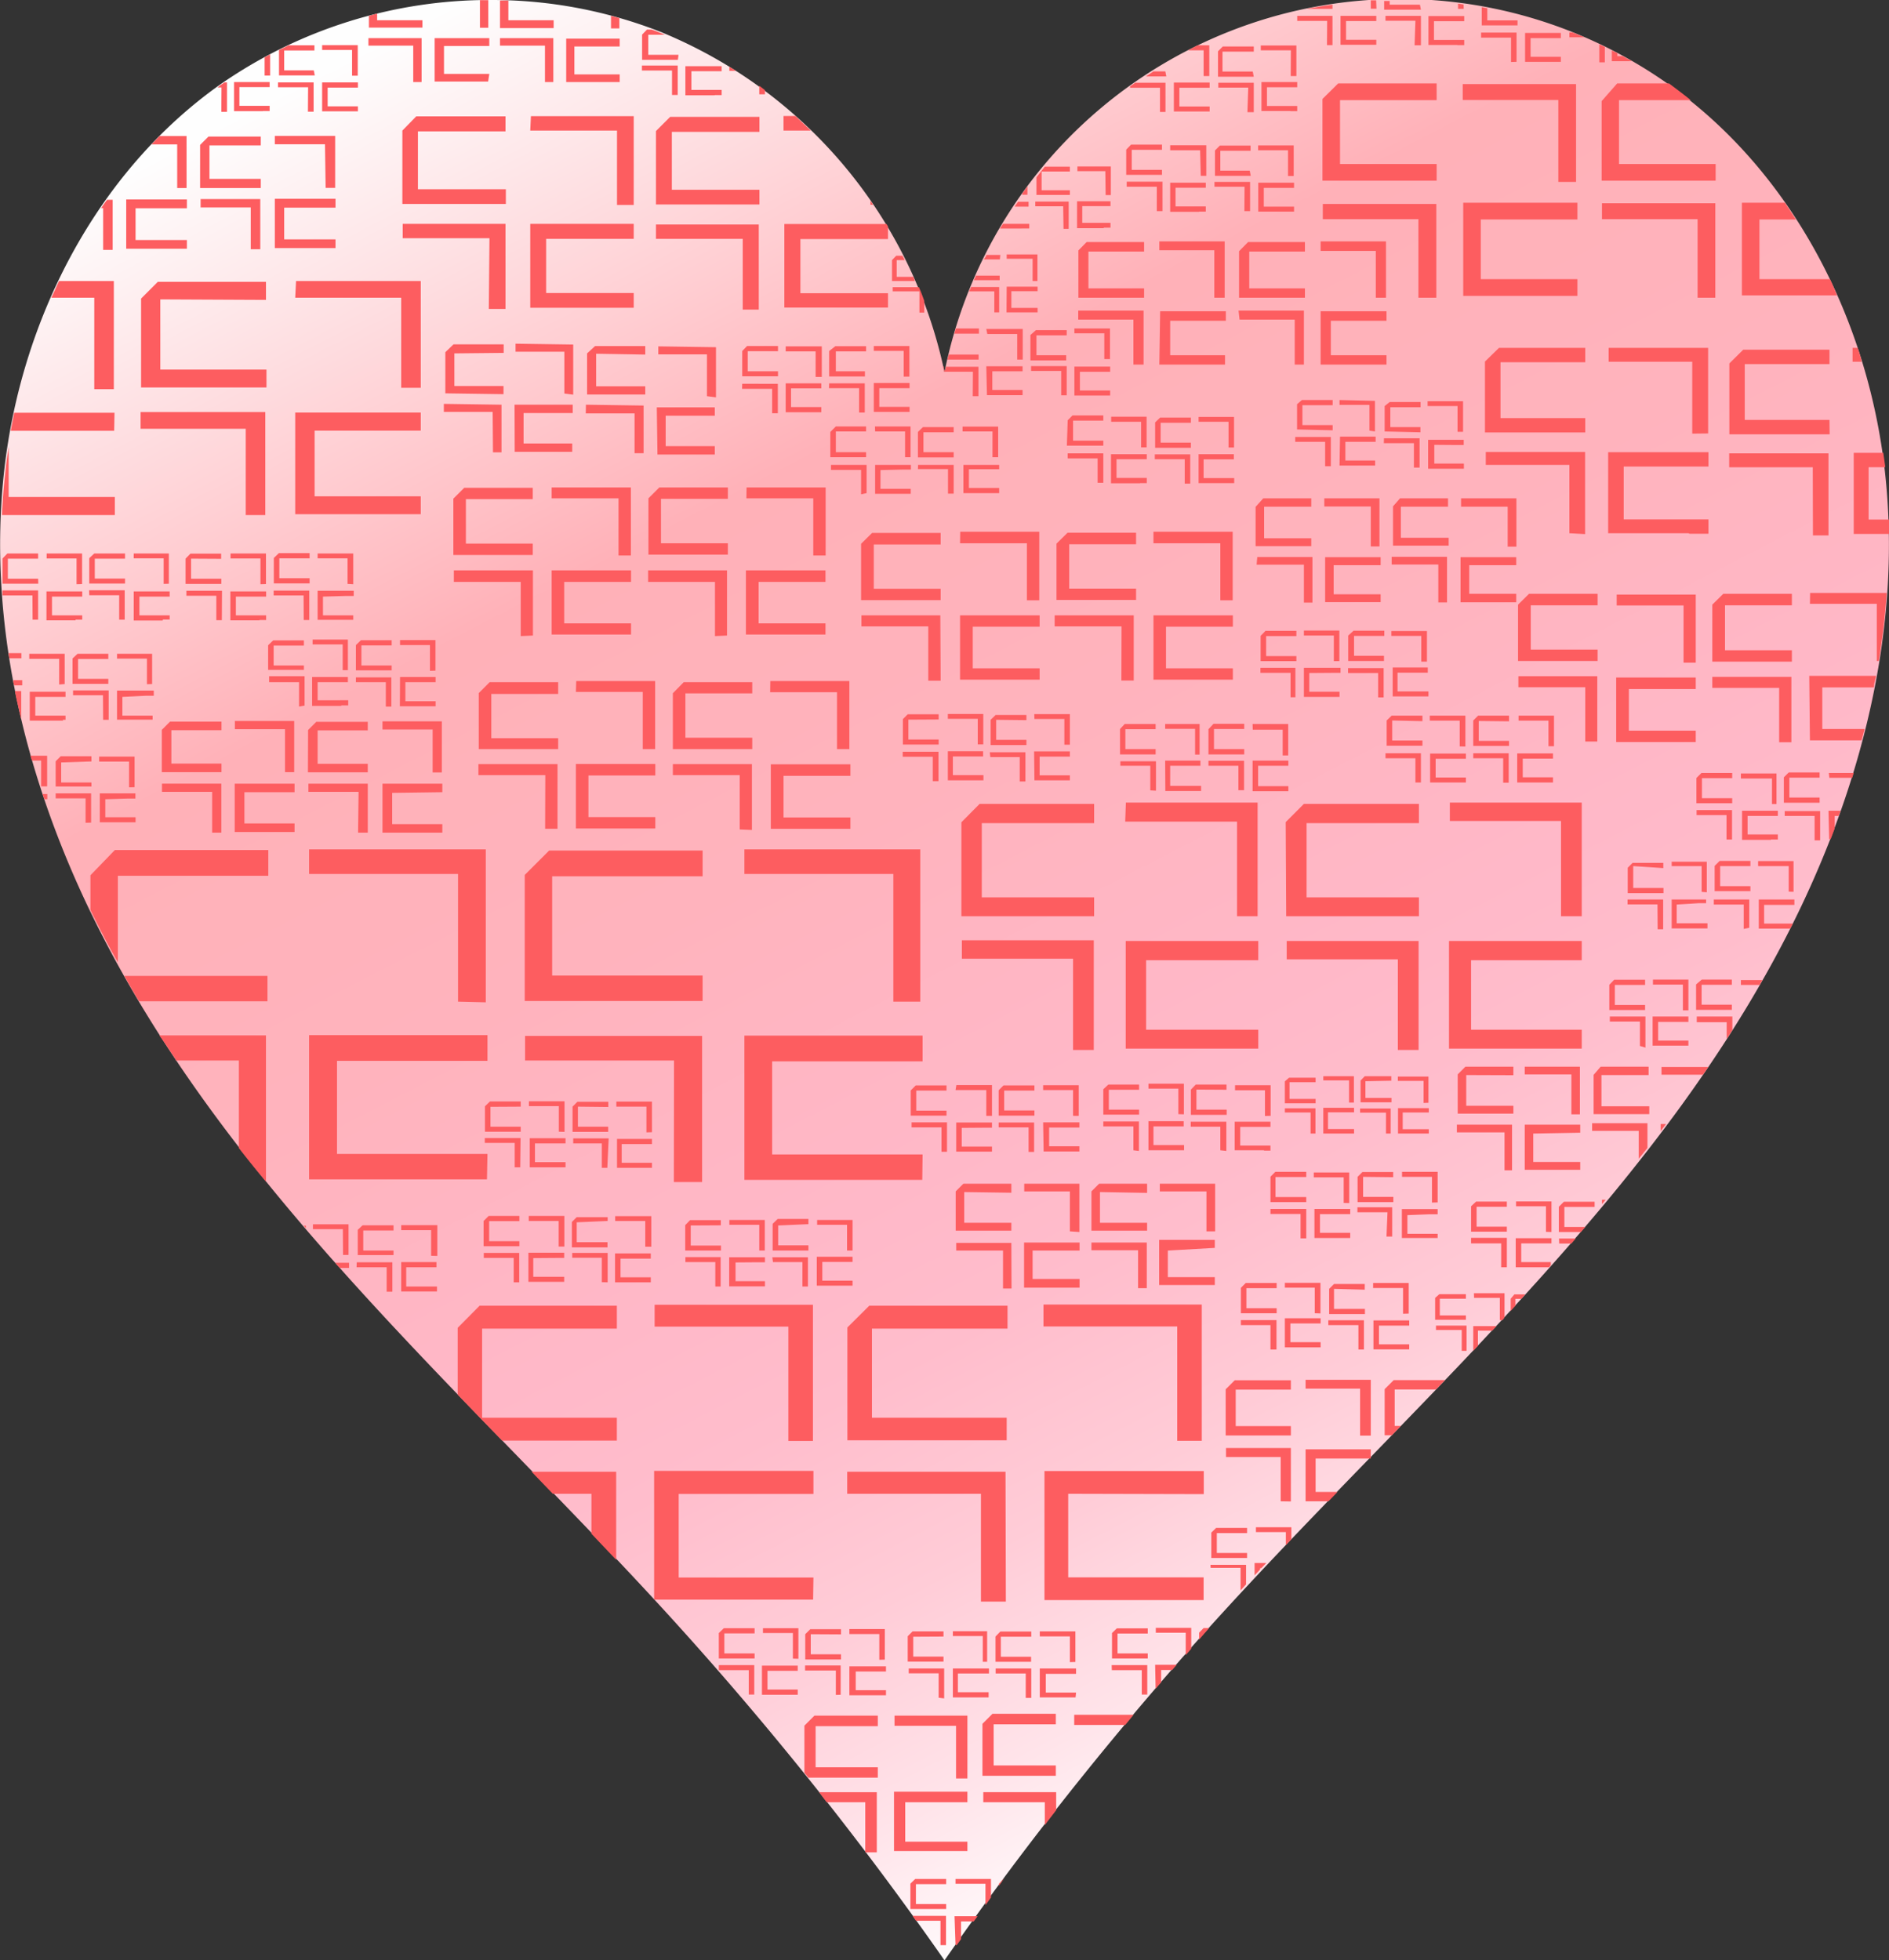 <svg id="heart-2" xmlns="http://www.w3.org/2000/svg" xmlns:xlink="http://www.w3.org/1999/xlink" viewBox="0 0 113 117.27"><rect x="0" y="0" width="113" height="117.27" fill="#333333" stroke="none"/><defs><style>.cls-1{fill:url(#linear-gradient);}.cls-2{fill:#fd5d60;}</style><linearGradient id="linear-gradient" x1="145.1" y1="437.5" x2="200.62" y2="545" gradientUnits="userSpaceOnUse"><stop offset="0.01" stop-color="#fefefe"/><stop offset="0.29" stop-color="#ffb1b8"/><stop offset="0.46" stop-color="#ffb3bd"/><stop offset="0.63" stop-color="#ffb8c8"/><stop offset="0.71" stop-color="#ffbdcc"/><stop offset="0.81" stop-color="#ffccd7"/><stop offset="0.91" stop-color="#ffe4ea"/><stop offset="1" stop-color="#fff"/></linearGradient></defs><title>heart-2</title><path class="cls-1" d="M138.39,443.19a28.19,28.19,0,0,0-16.24,5.07c-7.41,5.26-11.89,14.06-12.9,23.09s1.21,18.21,5.16,26.39c7.91,16.35,22.21,28.52,34.47,41.94a203.88,203.88,0,0,1,16.62,20.78,203.88,203.88,0,0,1,16.62-20.78c12.26-13.42,26.56-25.59,34.47-41.94,3.95-8.18,6.18-17.36,5.16-26.39s-5.49-17.83-12.9-23.09a27.8,27.8,0,0,0-43.35,17.19,28.28,28.28,0,0,0-17-20.36A27.59,27.59,0,0,0,138.39,443.19Z" transform="translate(-109 -443.19)"/><path class="cls-2" d="M204.55,487.55v-3.91h-4.72v.66h4v3.25Zm7.06-32.2h-6.78v.95h5.72V461h1.06Zm-4.2,46.76v-.31h-1.85l-.29.3v1.51h2.14v-.3H205.6v-1.2ZM203.62,498v-6.8h-7.89v1.1h6.65V498ZM195,515.12v-1.83h-2.13v.3h1.79v1.54Zm-1.73,6.65v-1.83h-2.13v.3h1.79v1.54Zm17.91-52.65,0-5.12-5.95,0v.83h5v4.3Zm-1.11,6h1.13v-.86h-5.07V471.1h5.07v-.86h-6v4.85H210Zm-1.57,20v-.31h-1.84l-.29.29v1.52h2.14v-.31h-1.81V495Zm-.34,3.66h.33V497h-2.13v.29h1.79Zm-.73,7.08V504h-2.13v.3h1.8v1.46Zm-16.79,14.48V520h-1.84l-.29.29v1.51h2.14v-.31H188.8v-1.2Zm19.8-37.51v-4.07h-4.73v.65h4v3.42Zm0,4.07h-4v-2.49h4v-.69h-4.76v3.86h4.76ZM187.69,511v-1.51h-1.83v.25h1.54V511Zm-14.36,31.61v-1.83H171.2v.3H173v1.54Zm-7.68-30.52v-1.76h-2.12v.3h1.79v1.46Zm7.93,7.61h-2.81V518h2.81v-.48h-3.32v2.7h3.32Zm-2.89,25.06V543h-2.13v.3h1.8v1.46Zm0-3.66v-.31h-1.85l-.29.3v1.51h2.13v-.3h-1.81v-1.2Zm11-24.25V514h-3.31v.46h2.79v2.39Zm3.68,3.4v-.31h-1.85l-.29.29v1.52h2.14v-.3h-1.81v-1.2Zm5.22,3.67v-1.75h-2.13v.29h1.8v1.46Zm-5.23,0v-1.76h-2.13v.3H185v1.46Zm-3-11.88v-1.75h-2.13v.3H182V512Zm5.63,9.72v-1.83h-2.13v.29h1.79v1.53Zm-6.53,13.11v1.52h2.14v-.3h-1.81v-1.19h1.81v-.31h-1.85Zm.91-26.49v-.31h-1.84l-.29.3v1.51h2.14v-.31h-1.81v-1.2Zm-1.48,21v-8.15h-9.47v1.31h8v6.84Zm.06-79.52h.41v-.3h-1.81v-1.12h1.81v-.31h-2.14v1.73H181ZM163.4,465.72v-1.83h-2.13v.29h1.79v1.54ZM156,467.85h2.13v-.31h-1.81v-1.12h1.81v-.3H156ZM153.65,473h4v3.42h.74v-4.07h-4.73Zm6.86,2.72v3.37h4.76v-.68h-4v-2.65h4v-.69h-4.1Zm2.52-4.44h.46V471h-2.14v1.73h2.13v-.3h-1.81v-1.12ZM161.35,469h1.79v1.54h.33v-1.84h-2.13Zm-.08-1.17h2.14v-.3H161.6v-1.12h1.81v-.31h-2.14ZM210,503.63v-1.84h-2.12v.3h1.79v1.54ZM140.72,451h5.19v4.45h1v-5.31h-6.15Zm5.35-3.36h-2.71v-1.67h2.71v-.47h-3.2v2.6h3.2Zm12.09,18.1v-1.83H156v.3h1.79v1.53Zm-3.73-14.66v-.9h-5.34l-.85.85v4.39h6.19v-.88h-5.24v-3.46Zm-2.66-2.2h.4v-.31h-1.81v-1.12h1.81v-.3H150v1.74h1.73ZM140.72,461.6h6.19v-.88h-5.24v-3.24h5.24v-.9h-6.19Zm40.11-7.89h.33v-1.83H179v.3h1.79Zm18.89-6.82v-1.75H197.6v.3h1.79v1.46Zm2.24,0h.41v-.3h-1.81v-1.12h1.81v-.31h-2.14v1.73H202Zm9.14,49.68v-1.83H209V495h1.79v1.54ZM193.62,445.9H194v-1.76h-2.12v.29h1.79Zm19,43.84v-.31h-1.84l-.3.3v1.51h2.14v-.3h-1.81v-1.2Zm-.34,3.67h.33v-1.76h-2.12v.3h1.79Zm-15.78-44.24h5.72v4.9h1.06v-5.85h-6.78Zm-65.46-3.25h2.68v2.18h.5v-2.63h-3.18Zm49.69,9.93h.4v-.31h-1.81v-1.12h1.81v-.3H179v1.74h1.73Zm5.48-8.11h.34v-1.83h-2.13v.29h1.8Zm4.71-1.87h.41v-.3h-1.81v-1.12h1.81v-.31h-2.14v1.73H191ZM188.11,454h6.83v-1h-5.78v-3.82h5.78v-1h-5.89l-.94.93Zm-1.92-4.16h.41v-.31h-1.81v-1.12h1.81v-.31h-2.14v1.73h1.73Zm-7.84,8.32h3.29V461h.62v-3.37h-3.91ZM165.25,480h-4.72v.66h4v3.25h.74Zm-.1,6.23v-.31H163.3l-.29.29v1.52h2.14v-.3h-1.81v-1.19Zm-5.28,3.37v-.69h-4.76v3.86h4.76v-.68h-4v-2.49Zm8.61-27.72h.29v-1.52h-1.69c0,.09-.08.17-.11.26h1.51Zm-5,46.54v1.51h2.14v-.3h-1.81v-1.2h1.81v-.31h-1.84ZM166.58,469h1.79v1.54h.34v-1.83h-2.13Zm-5.74,3.69V471h-2.13v.3h1.8v1.46Zm7.2-5.86h2.13v-.31h-1.81v-1.12h1.81v-.3H168Zm-24,1.09,2.92,0,0,2.38h.54l0-2.85-3.45-.05Zm-.59,16.66h4V488h.74v-4.07h-4.72Zm4.75,5v-.69h-4.75v3.86h4.75v-.68h-4v-2.49ZM142,481.15h4.75v-.67h-4V478h4v-.69H142Zm-1.61,14.38v7.54h10.64v-1.52h-9v-5.94h9v-1.54h-9.18ZM142,473h4v3.42h.74v-4.07H142Zm10.49,8.21v-3.9h-4.72V478h4v3.24Zm47.21-2.5h-2.81V477h2.81v-.48h-3.33v2.7h3.33Zm-.43,7.63V486h-1.85l-.29.29v1.52h2.14v-.3h-1.81v-1.19Zm-2.61,1.51V486h-2.13v.3h1.79v1.54Zm2.26,2.16h.33v-1.76h-2.12v.3h1.79Zm-4.47,19.15v-1.57h-1.83v.26h1.54v1.32Zm-4.74,6v-1.83h-2.12v.29h1.79v1.53Zm10.05-26.87V490h2.14v-.31h-1.81v-1.12h1.81v-.31h-2.14ZM175,472.07v-1.76h-2.13v.3h1.79v1.46Zm-8.57,3.62h4v3.41h.74V475h-4.73Zm33.41,10.61h1.79v1.53h.33V486h-2.12Zm-27.64-10.59v3.37h4.76v-.68h-4v-2.65h4v-.69h-4.1Zm31.62-.57v-4.91l-5.94,0V471h5v4.09Zm-37.19-2.45h2.14v-.31h-1.81v-1.12h1.81V471h-2.14Zm-31.17,17.89v-.51h-3.58V493h3.58v-.51h-3v-1.87Zm-3.58-3.75h3v2.57h.55v-3.06h-3.55ZM130.29,484h1.79v1.46h.33v-1.75h-2.12Zm0-2.22v1.51h2.14V483h-1.81v-1.2h1.81v-.31h-1.84Zm4.76,1.53v-1.83h-2.12v.3h1.79v1.54Zm-8.39-9.36h7.51v-1.07h-6.35v-3.93h6.35v-1.08h-7.51Zm6.26,11.49h2.14v-.3h-1.81V484h1.81v-.31h-2.13Zm32.22,4.48v-1.76H163v.3h1.8v1.46ZM129.7,478.84h.46v-.31H128v1.74h2.13V480h-1.81v-1.12Zm24.28,14V488.9h-4.73v.66h4v3.25Zm-1.35,23.62h1.79V518h.33v-1.83h-2.12Zm1.67,2.24h.46v-.3h-2.14v1.74h2.14v-.31H153v-1.12Zm-2.19,1.45v-1.76H150v.3h1.79v1.46Zm-14.05-17V494H127.49v1.47h8.91v7.64Zm14.06,13.34v-.31h-1.84l-.29.3V518h2.14v-.3h-1.81v-1.2Zm-.29-49.53,0-3-3.45-.05v.48l2.91,0,0,2.5Zm-2.58,17.7V488H154v-.68h-4v-2.65h4V484H149.9Zm-.92-14.28,2,0h1.43v-.5h-1.26l-1.68,0,0-1.82,2.2,0h.74v-.5h-.57l-2.9,0Zm6.06-8.67v-5.09h-6.15v.86h5.19v4.23Zm-1,4.74h1.8v1.46h.34v-1.76H153.4Zm-11,20.9h-4v-2.65h4V484h-4.1l-.65.65V488h4.75ZM147.79,473v3.37h4.75v-.68h-4v-2.66h4v-.68h-4.1Zm-18.37,12.39h.41v-.31H128V484h1.81v-.31h-2.14v1.73h1.73Zm-2,4H131v-.51h-3v-2h3v-.51h-3.08l-.49.49Zm2.39-6.11v-1.83H127.7v.29h1.8v1.54Zm11.07-2.07v-3.9h-4.73V478h4v3.24Zm-10.75-3.07V476.3H128v.29h1.79v1.53Zm9-13.84v-.51l-3,0-.49.47,0,2.46,3.48.05v-.49l-2.94,0,0-1.95Zm-.64,5.95H139l0-2.85-3.45-.05v.48l2.92,0Zm65.84,37.24v2.35h3.33v-.47H204.8V507.5h2.82V507h-2.87Zm-2.52,9.4v-1.83h-2.12v.29h1.79v1.53Zm-6.91,5.86h1.54V524h.29v-1.51h-1.83Zm-19.39,20.35h1.79v1.46h.33V542.8h-2.13Zm10.71-16.78v-.56h-3.36l-.54.54v2.76h3.9v-.56h-3.3v-2.18Zm0,6.69v-3.2h-3.88v.54h3.27V533Zm-10.7,7.87v1.52h2.14v-.3h-1.81v-1.19h1.81v-.31h-1.85Zm5.49-8.31v-1.38h-9.53v7.72H181v-1.36H172.9v-5Zm11.88-8.66h.41v-.3h-1.81v-1.12h1.81v-.31h-2.14v1.73h1.73Zm4.29-3.08h1.54v1.33h.17L199,522v-1.45h-1.83Zm2.35-13.32V507h-2.87l-.46.46v2.35h3.33v-.47h-2.82V507.5ZM197,517.57h1.8V519h.34v-1.76H197Zm-2.15,3.26v1.31h1.84v-.26h-1.56v-1h1.56v-.27h-1.59Zm4.6-7.63v-2.73h-3.3v.46H199v2.27ZM197,515.35v1.52h2.14v-.3h-1.81v-1.19h1.81v-.31H197.3Zm-6,13.72v-3.34H187.1v.53h3.26v2.81Zm-33.37.32v-8.15h-9.47v1.31h8v6.84Zm2.22-9.29H160v-.3h-1.81v-1.12H160v-.31h-2.14v1.73h2Zm-13.94-8.78v1.73H148v-.3h-1.81v-1.12H148v-.31h-2.14Zm2.05,6.45v-1.83H145.8v.29h1.8v1.54Zm25.41,26.67h-1.81v-1.12h1.81V543H171.2v1.73h2.14ZM148,510.92v-1.83h-2.13v.3h1.8v1.54Zm11.29,33.65v-1.75h-2.13v.3H159v1.46Zm-13.5-26.4v1.73h2.14v-.3h-1.81v-1.12h1.81v-.31H145.8Zm17.67,37.7v1.52h2.14v-.3h-1.81v-1.19h1.81v-.31h-1.85Zm-3.65-13v1.73H162v-.3h-1.81v-1.12H162v-.31h-2.14Zm7.06,10.49h-3.72V551h3.72v-.63h-4.39v3.55h4.39Zm2.28-22.13h-9.47v1.32h8V539h1.49Zm-7.22,11.24v-1.83h-2.12v.3h1.79v1.54Zm-2.62-1.51v-.31h-1.84l-.3.3v1.51h2.14v-.31h-1.81v-1.2Zm-10-27.06H151v-8.74H140.41v1.47h8.91Zm-29.8-7.27h3.78v5.24c.53.68,1.07,1.36,1.62,2h0v-8.74h-6.38C118.89,505.6,119.19,506.1,119.52,506.58Zm22.56,25.92h2.31v2.39l1.48,1.56v-5.27h-5.06ZM158.45,551h2.31v3h.69v-3.6H158Zm-12.4-106.73-.5-.13v.75h.5Zm56.2,71.11v1.51h1.32l.26-.3h-1.25v-1.2h1.81v-.31h-1.84ZM119.6,454.44h.56v-3.11h-1.62l-.48.5h1.54Zm5.56-8-.33.18v1.09h.33Zm38.63,111.65h1.47v1.46h.33V557.8h-2ZM214.21,497v1.74h1.88c.06-.1.11-.2.16-.3h-1.72v-1.12h1.81V497h-2.14Zm1.55-5h1.79v1.46h.33v-1.75h-2.12ZM130,449.85h.41v-.3H128.6v-1.12h1.81v-.31h-2.14v1.73H130Zm61.83,76.44v2.76h.43l.54-.56h-.37v-2.18h2.47l.54-.56h-3.07ZM187.1,533h1.37l.54-.56H187.7v-2H191v-.55h-3.9Zm12.27-12.12v.74a4.12,4.12,0,0,1,.28-.31v-.42H200l.24-.27h-.65ZM138.21,443.2l-.5,0v1.65h.5ZM213.71,495v-.31h-1.84l-.3.3v1.51h2.14v-.3H211.9V495Zm2-5.31v1.52h2.14v-.31h-1.81v-1.19h1.81v-.31h-1.85Zm-2.07,9V497h-2.12v.3h1.79v1.46Zm-43.18-44.35c-.1.14-.2.29-.31.43v.07h.31Zm40,47.74v1.52h2.14v-.31h-1.81v-1.19h1.81v-.31H210.8Zm-.86,3.66h.4v-.3h-1.81v-1.12h1.81V504h-2.14v1.74h1.73Zm6.69-9.2v-1.84h-2.12v.3H216v1.53Zm-19.74-53.08-.33-.05v.31h.34Zm-5.23-.25H191v.5h.34Zm25.95,36.1h4v3.42h.12c.22-1.35.38-2.71.47-4.07h-4.58Zm-11.2-32.76h-.32v-.18l-.33-.16v.64h1.19Zm12.37,13.34h-4.19v-3.57h2.18c-.22-.33-.43-.66-.66-1h-2.57v5.54h5.68C218.77,460.56,218.63,460.23,218.48,459.91Zm1.65,4.11h-.27v.83h.54C220.32,464.57,220.22,464.3,220.13,464Zm-2.82,23.48h3.09c.06-.23.13-.45.18-.68h-2.53v-2.49h3.09c0-.23.08-.46.13-.69h-4Zm-102.93-8.68h1.79v1.46h.33v-1.76h-2.13Zm0-2.22v1.52h2.14v-.3h-1.81v-1.19h1.81v-.31h-1.84Zm3.76,7.53V482.3H116v.29h1.79v1.53Zm-5.23,0V482.3h-2.12v.3h1.79v1.54Zm6.23-6V476.3H117v.29h1.79v1.53Zm-5.76,4.47v1.52h2.14v-.3h-1.81v-1.19h1.81v-.31h-1.84Zm11.39-32.75h.4v-.31h-1.81v-1.12h1.81v-.3H123v1.74h1.73Zm1.87,39.55v-3.06h-3.55v.49h3v2.57Zm-2-35.49h-3.07v-2h3.07v-.53h-3.13l-.5.5v2.58h3.63Zm-13.65,26.37h.33v-1.75h-2.13v.3h1.79ZM124,458.1h.57v-3H121v.5h3Zm-3.82-.55h-3.07v-1.9h3.07v-.53h-3.63v2.95h3.63Zm4.73,3.58v-1.08h-6.47l-1,1v5.32h7.5v-1.07h-6.35v-4.2Zm0,17V476.3h-2.12v.3h1.79v1.54Zm-7.86,12.15v-1.83h-2.12v.3h1.79v1.54Zm10.12-10h.33v-1.76h-2.13v.29h1.79Zm-2.65,0h.4V480h-1.81v-1.12h1.81v-.31h-2.14v1.73h1.74ZM123.7,474h1.17v-6.16h-7.46v1h6.29Zm-1.42,4.53h-2.13v.3h1.79v1.46h.33Zm5.14-28.66h.34v-1.75h-2.13v.29h1.8Zm2.64-2.15h.34v-1.83h-2.13v.29h1.79Zm-18.78,30.09h-1.81v-1.2h1.81v-.31h-1.84l-.29.3v1.51h2.14Zm34.11,31.6v-.31h-1.85l-.29.29v1.51h2.13v-.31h-1.81v-1.2Zm-35.12-23.18v-1.7h-.38C110,485.1,110.14,485.66,110.27,486.23Zm1.55,4v-1.83h-1l.09.29h.55v1.54Zm-2.26-7.66h.72v-.31h-.77C109.53,482.41,109.54,482.51,109.56,482.61Zm5.61,3.68h.33v-1.76h-2.13v.29h1.79Zm3.58-6h.4V480h-1.81v-1.12h1.81v-.31H117v1.74h1.73Zm-6,6h.17V486h-1.81v-1.12h1.81v-.31h-2.14v1.73h2Zm15.73-31.82h.57v-3.11h-3.61v.5h3Zm11.59,61.81v-.31h-1.84l-.3.3v1.51h2.14v-.3h-1.81v-1.2Zm.08-6.85v-.31h-1.84l-.3.29v1.52h2.14v-.3h-1.81V509.4Zm2.62,1.51v-1.83h-2.13v.29h1.79v1.53Zm-2.71,9v-1.76h-2.12v.3h1.79v1.46ZM133,518.71v1.74h2.14v-.3H133.3V519h1.81v-.31H133Zm5.16-6.49h-9v-5.57h9v-1.54H127.49v8.63h10.64Zm-3,6.1v-1.84H133v.3h1.79v1.53Zm7.6-.56v-1.83h-2.13v.3h1.79v1.53Zm-12.36-1v1.51h2.14V518h-1.81v-1.2h1.81v-.31h-1.85Zm14.95,3.14v-1.76h-2.12v.29H145v1.46Zm0-3.67V516h-1.85l-.29.29v1.52h2.13v-.31H143.5v-1.19Zm.06-4.94h-2.12v.3H145v1.46h.33Zm-3.12,7.15h.46v-.31h-2.14v1.74h2.14v-.3H140.9v-1.12Zm.08-6.85h.46v-.31h-2.14v1.74h2.14v-.31H141v-1.12Zm-15.15-26.19v-1.76h-2.12V484h1.79v1.46Zm-12.75,3.34v-.31h-1.84l-.3.3v1.51h2.14V490h-1.81v-1.2Zm2.18,2.22h.45v-.31h-2.13v1.73h2.14v-.3h-1.81V491Zm1.09-6.15h.46v-.31H116v1.74h2.13V486h-1.81v-1.12Zm-3.29,7.59v-1.75h-2.12v.3h1.79v1.46ZM130.33,519h1.8v1.46h.34v-1.76h-2.13Zm-8.09-26v-2.93h-3.55v.49h3V493Zm-8.33-14.87V476.3h-2.12v.3h1.79v1.54Zm8.34,8.74v-.51h-3.08l-.49.49v2.53h3.57v-.51h-3v-2Zm-8.73-6.61h.4V480h-1.81v-1.12h1.81v-.31h-2.14v1.73h1.74Zm16,38h.33v-1.83h-2.13v.29h1.79Zm-4.48-35h2.14V483h-1.81v-1.19h1.81v-.31h-1.84l-.3.29Zm-2,9.7h3.58v-.51h-3v-1.87h3v-.51h-3.58Zm-.81-16.34v-.31h-1.84l-.29.3v1.51h2.14v-.31h-1.81v-1.2Zm41.82,26.49V494H153.53v1.47h8.91v7.64Zm30.42,12.72H195v-.31h-2.14v1.73H195V517h-1.81v-1.12Zm9.06-4.88v-.48h-3.32v2.7h3.32v-.47h-2.81V511Zm.09-10.32v-1.15h-7.94v6.44h7.94v-1.13H197v-4.16Zm-.11,9.22V507h-3.3v.46H203v2.39Zm4.83,1,.32-.42h-.32Zm2.26-13.63h.46V497H209v1.73h2.14v-.31H209.3v-1.12Zm-5.77,18,.22-.26h-.22Zm-.59-4.38h2.79v1.67l.52-.65v-1.48h-3.31Zm-22.57,7v-.48h-3.33v2.7h3.33v-.47h-2.81V518Zm-.25,19.14h1.79v1.35l.33-.36V536.8h-2.13Zm-13.65,9.33v3.11h4.39v-.62h-3.72v-2.46h3.72v-.63h-3.79Zm19.79-22.52H188v-.31h-1.81v-1.12H188v-.31h-2.14v1.74h1.73Zm4.38-6.63h.34v-1.75H190.2v.3H192Zm-7.89,20.27.33-.35v-.08h.07l.3-.31h-.7ZM205,446l-.33-.16v1.08H205Zm9.94,47.41h.41v-.3h-1.81V492h1.81v-.31h-2.14v1.74h1.73Zm-15.16-49h-1.81v-.73l-.33-.06v1.09h2.14Zm3.28.72h-.18v.29h.9Zm-35.36,98.17h.46V543H166v1.73h2.14v-.31H166.3v-1.12ZM181,447.74h.34V445.9h-.7l-.57.3H181Zm7.71-4.27c-.52.07-1,.15-1.55.25h1.55Zm-4.77,4h-1.81v-1.19H184v-.31h-1.85l-.29.29v1.52H184Zm10-4h-1.81v-.22h-.33v.52H194Zm17.49,39.3h4.76v-.68h-4V479.4h4v-.69h-4.1l-.66.65Zm-6.62-33.53V454h6.82v-1h-5.78v-3.82h4.29c-.42-.34-.86-.67-1.3-1h-3.1Zm10.46,42.05v-1.83h-2.13v.3H215v1.53Zm.89-3.7v-3.91h-4.73v.66h4v3.25Zm2.28-19.28-5.07,0v-3.34h5.07v-.86l-5.16,0-.83.82v4.24l6,0Zm-39.73-20.85H178l-.45.3h1.22Zm38.74,27.76h.93v-4.91l-5.94,0v.83h5ZM147.4,447.41h1.8v1.46h.34v-1.76H147.4Zm6,16.78v1.51h2.14v-.3h-1.81v-1.2h1.81v-.31h-1.85Zm-9.28.14,0,2.46,3.48,0v-.49l-2.94,0,0-1.95,2.94.05v-.51l-3,0Zm-8,8.69v3.37h4.75v-.68h-4v-2.66h4v-.68h-4.1Zm7.17-6.22,0-3-3.45-.05v.48l2.92,0,0,2.5Zm10.33,14.35h4.76v-.67h-4V478h4v-.69h-4.76Zm-13.83-10.93,2,0h1.44v-.5H142l-1.68,0,0-1.82,2.19,0h.75v-.5h-.58l-2.9,0Zm25.65,70.87v-.31h-1.85l-.29.29v1.52h2.14v-.3h-1.81v-1.19Zm-1.53-69.84h1.8v1.47h.34V471h-2.13Zm0-2.22v1.52h2.14v-.31h-1.81v-1.19h1.81v-.31h-1.84Zm-25.67-7.36h1v-5.09h-6.15v.86h5.19Zm20.35,4.74h1.8v1.46h.34v-1.75h-2.13Zm-3.52,18.19h4V488h.74v-4.07h-4.73Zm3.53-20.41v1.52h2.14v-.31H159v-1.19h1.81v-.31h-1.84Zm.07,4.84v1.51h2.14v-.3H159V469h1.81v-.3H159Zm9.38,73.57v-1.83H166v.29h1.79v1.54ZM160,518v-1.83h-2.12v.29h1.79V518Zm4.19-5.75h-9v-5.57h9v-1.54H153.53v8.63h10.64Zm2.68,37.33v-3.76h-4.36v.61h3.68v3.15Zm-1.39-4.79V543h-2.12v.29h1.79v1.46Zm-10.24-26.1H157v1.46h.33v-1.75h-2.13ZM130.42,493H131v-2.93h-3.55v.49h3Zm-3.76-32H133v5.39h1.17V460h-7.46Zm.86,16.78h-1.81v-1.19h1.81v-.31h-1.84l-.3.29v1.52h2.14Zm29.84,38.64v-.31h-1.84l-.3.29V518h2.14v-.31h-1.81v-1.19Zm-28.29-58.91H126v-1.9h3.07v-.53h-3.63v2.95h3.63Zm11.07,53.76H138v.29h1.79v1.46h.33Zm1.47-18.5h.74V488.9h-4.73v.66h4Zm13.15-44.19-.34-.26v.51h.34ZM152,543.1h1.79v1.46h.33v-1.76H152Zm5.12,3.32v2.82l.24.29h4.15v-.62h-3.72v-2.46h3.72v-.63h-3.79Zm-.36-4v-1.83h-2.12v.29h1.79v1.53ZM152,540.88v1.52h2.14v-.3h-1.81V540.9h1.81v-.31h-1.84Zm16.75,15V556c.11-.14.21-.29.32-.44h0Zm-2.59,0h1.79v1.28l.33-.46v-1.11h-2.12Zm0,3.67h.07l.26-.36v-1.06h.76l.23-.31H166.1Zm-51.75-64v2.07l.06.13c.5,1,1,2,1.58,3v-5.17h9v-1.54h-9.18Zm12.89,21.11v-.15h-.13Zm-9.93-13.57H125v-1.52h-8.56C116.72,502.06,117,502.57,117.31,503.07ZM167.82,551h3.68v1.37c.22-.3.45-.59.68-.89v-1.08h-4.36Zm-13.24-8.17v1.74h2.14v-.31h-1.81v-1.12h1.81v-.31h-2.14Zm-18.2-20.21v4c.88.92,1.77,1.84,2.66,2.75h6.86V528h-8.06v-5.33h8.06V521.3h-8.21Zm21.28,14.94H149.6v-5h8.06v-1.38h-9.53v7.7l0,0h9.51Zm-28.61-18.83.27.31h.56v-.31h-.83Zm81.45-14.39h1.79v1l.34-.53V504H210.5Zm-2.11,3.14h2.48l.32-.46h-2.8Zm4.75-5.37h1.12c.05-.1.11-.19.17-.29h-1.29ZM222,474.27h-1.22v-3.13h1l-.12-.86h-1.77v4.85H222C222,474.84,222,474.56,222,474.27Zm-3.58,19.12h.09l.24-.63V492H219c0-.1.08-.21.11-.31h-.73Zm-16.15,24.19H203l.26-.3h-1Zm16.16-27.86h1.37l.09-.29H218.4Zm-40.29,51.14h1.79v1.34l.33-.38v-1.25h-2.12Zm2.59,0v.41l.33-.38v0h0l.27-.31H181Zm-7.47,5.52h3.05l.5-.61h-3.55Zm4.87-2.17.33-.38v-.74h.66l.27-.31H178.1Zm6-9.37h1.79v.78l.33-.35v-.72h-2.12Zm15.54-17.58V519h2l.1-.12v-.19H200v-1.12h1.81v-.31h-2.14ZM197.13,524l.28-.3v-.91h.86l.25-.27h-1.39Zm-26.6-68.45v-.29h-.63c-.07.1-.14.19-.2.29h.83ZM111.65,491h.18v-.31h-.29C111.58,490.78,111.61,490.88,111.65,491Zm49.42-35.8v.24h.16Zm2.57,4.55h-1v-1h.48a2.15,2.15,0,0,0-.14-.26h-.37l-.25.26V460h1.36Zm-7.06-9.62h-.71V451h1.63Zm5.82,10.49H164v1.27h.29v-.7c-.1-.28-.2-.55-.32-.82H162.4Zm-9.77-13.43v.24h.4Zm14.56,19.7h.34v-1.76h-1.95c0,.1-.05.2-.07.3h1.69Zm11.2-17h.33v-1.75h-1.81l-.31.22v.08h1.79Zm-26.56-3.2v0h0ZM173,454.57h-1.69v-1.12H173v-.29h-1.5l-.5.64v1.05h2Zm2.14.29h.31v-1.71h-2v.28h1.67Zm-4.94,2h.37v-.28H169l-.18.28h1.3Zm-1.36,1.58H168c0,.09-.1.18-.14.27h.95Zm-3.37,6.68h0v.3h.09C165.47,465.31,165.44,465.21,165.42,465.11Zm-3.35-4.39h-5.24v-3.24h5.24v-.76l-.09-.14h-6.11v5h6.2Zm-39.88-10.85h.34v-1.76h-.15l-.23.15-.19.15h.24Zm-6.39,18h-6l-.21,1.08h6.19Zm-.68-9.74h.57v-3h-.34c-.12.17-.24.33-.35.5h.12Zm-.53,8.33h1.17V460h-3.28c-.16.34-.31.69-.46,1h2.57Zm34.95-20h-1.81v-1.2h1l-.26-.11-.53-.2h-.29l-.29.3v1.51h2.14Zm-39.72,37.72h.46v-.31h-.51C109.78,483.91,109.8,484,109.82,484.12Zm6-11.27h-6.35v-3c-.08.5-.15,1-.2,1.51-.1.85-.16,1.71-.2,2.57h6.75ZM133.07,451v4.39h6.19v-.88H134v-3.46h5.24v-.9h-5.34Zm-5.3-3.6H126v-1.19h1.81v-.31h-1.54l-.58.28h0v1.52h2.14Zm14.35-3h-2.71v-1.18h-.5v1.65h3.21Zm-.52,3.7h.5v-2.63h-3.19v.45h2.69Zm-7.33-3.7h-2.71V444l-.49.14v.7h3.2Zm4,3.21h-2.71v-1.67h2.71v-.47H135v2.6h3.2Zm48.53,69.66h.34v-1.76H185v.3h1.8Zm5.53-43.79v2.35h3.33v-.47H192.8V473.5h2.82V473h-2.87Zm3.77-3.67.46,0v-.31h-.35l-1.78,0,0,1.73,1.25,0h.89v-.31h-.77l-1,0,0-1.12Zm-24.67,42.26h2.14v-.31h-1.81v-1.12h1.81v-.31H171.4Zm20.4-44.59,0,1.52,2.14.05v-.31l-1.8,0,0-1.19,1.81,0v-.31l-1.85,0Zm2.26,18.85V486h-1.84l-.3.29v1.51h2.14v-.31h-1.81v-1.2Zm-2.31-16.63,1.8,0,0,1.46h.34l0-1.75-2.13,0Zm.53,13.42v1.73h2.14v-.3H192.6v-1.12h1.81v-.31h-2.14ZM175,508.35v1.52h2.14v-.3h-1.81v-1.19h1.81v-.31H175.3Zm2.13,3.69v-1.76H175v.29h1.8V512Zm12-41,1.25,0h.88v-.3h-.78l-1,0,0-1.12,1.35,0h.46v-.31h-.35l-1.78,0Zm-14.7,28.4h-7.89v1.1h6.65V506h1.24ZM194,490v-1.75h-2.12v.3h1.79V490Zm-2.75-21,0-1.83-2.12-.05v.29l1.79,0,0,1.54Zm-13.1,21.49v-1.76h-2.13V489h1.79v1.47Zm10.07-17H191v2.39h.52V473h-3.3Zm-1.73,11.41v-1.76H184.4v.3h1.8v1.46Zm-2.38-11.39v2.35h3.33v-.47h-2.82V473.5h2.82V473h-2.87Zm2.89,7.7h1.79v1.53h.33v-1.83H187Zm-.52-11.59,1.79,0,0,1.46h.34l0-1.75-2.13,0Zm8.56,9.61h.52v-2.73h-3.31v.46h2.79Zm-2.81,2h1.79v1.54h.34v-1.83h-2.13ZM185.94,498h7.94v-1.13h-6.72v-4.44h6.72v-1.15H187l-1.09,1.09Zm-2-11.16h1.79v1.54h.33V486.5h-2.13Zm7.83-1.93v-1.75h-2.13v.29h1.8v1.46Zm-3.5-5.7h3.32v-.47h-2.81V477h2.81v-.48h-3.32Zm1.38,2v1.52h2.14v-.31H190v-1.19h1.81v-.31h-1.84Zm-.92,2.23h.46v-.3H187v1.74h2.13v-.31h-1.81v-1.12Zm-2.18-1h-1.81v-1.2h1.81v-.31h-1.85l-.29.3v1.51h2.14Zm-2.38-5.47H187v2.27h.51v-2.73h-3.3Zm-10.6,39.92V514h-3.3v.46H173v2.39Zm22.83-43.39h2.79v2.39h.52V473h-3.31Zm-26,12.77v-.31h-1.84l-.3.29v1.51h2.14v-.31h-1.81v-1.2Zm-.9,28.27V514h-2.87l-.46.46v2.35h3.33v-.47h-2.82V514.5Zm0,3h-3.3v.46H169v2.27h.51Zm10.74-49.06v-.31h-1.84l-.3.29v1.52h2.14v-.31h-1.81v-1.19Zm-12,20H170v1.46h.34v-1.75h-2.13Zm-1.73,3.9V498h7.94v-1.13h-6.72v-4.44h6.72v-1.15H167.6Zm11.11,22.17V514h-2.87l-.46.46v2.35h3.33v-.47H174.8V514.5Zm7.39-4.61v-1.83h-2.13v.3h1.79v1.54Zm-1.08-19.42h2.14v-.3h-1.81V489h1.81v-.31h-2.14Zm1.93,17.36v1.31h1.84v-.26h-1.56v-1h1.56v-.27h-1.59Zm-9.55-15.54H183V498h1.23v-6.8h-7.88Zm.77,27.91h.52v-2.73h-3.31v.46h2.79Zm1-49.59h1.79v1.46h.33v-1.75h-2.12Zm.63,19.85h2.14v-.31H179V489h1.81v-.31H178.7ZM166.16,508.4H168v1.54h.34V508.1h-2.13Zm4.72-22.2h1.79v1.54H173v-1.83h-2.13Zm-3,24.45h.46v-.31h-2.14v1.74h2.14v-.3h-1.81v-1.12Zm3-20.78H173v-.3h-1.81v-1.12H173v-.31h-2.14Zm0,18.56v-.31h-1.85l-.29.29v1.52h2.14v-.31h-1.81v-1.19Zm-.35,3.67h.33v-1.76h-2.12v.29h1.79Zm3-2.16v-1.83H171.4v.29h1.79v1.54ZM181.29,489h1.79v1.46h.34v-1.76h-2.13ZM178,475.69h4v3.41h.74V475H178Zm0,8.16h4.75v-.68h-4v-2.49h4V480H178Zm-2,2.95v1.52h2.13V488h-1.81v-1.19h1.81v-.31h-1.85Zm.08-2.9h.74V480h-4.73v.66h4Zm4.68,4.43V486.5H178.7v.29h1.79v1.54Zm3-34.93H182v-1.19h1.81v-.31h-1.84l-.29.29v1.52h2.14Zm2.29.32h.34v-1.83h-2.13v.29h1.79Zm2.33-7.83h.33v-1.75H186.6v.3h1.79Zm8.15,15h6.83v-1h-5.78v-3.57h5.78v-1h-6.83Zm-.35-15h.41v-.31h-1.81v-1.12h1.81v-.31h-2.14v1.73h1.73ZM167.54,464.4h-1.79c0,.1-.05.2-.07.3h1.86Zm16.08-14.5H184v-1.76h-2.12v.29h1.79Zm-.5,8.32V461h3.94v-.56h-3.33v-2.2h3.33v-.57h-3.4Zm2.88-2.37h.41v-.3H184.6v-1.12h1.81v-.31h-2.14v1.73H186Zm6.34,57.76v-.31H190.5l-.29.29v1.51h2.14v-.31h-1.81v-1.2Zm.29-4.11V511h1.84v-.26h-1.56v-1h1.56v-.26h-1.85Zm-2.27.25h1.55V511h.28V509.5h-1.83Zm7.47-44.93v4.24l6,0v-.86h-5.07v-3.34h5.07V464l-5.16,0Zm6.74,14.58v-.69h-4.1l-.66.65v3.37h4.76v-.68h-4V479.4ZM196.28,490h.41v-.3h-1.81v-1.12h1.81v-.31h-2.14V490h1.73Zm-27.07-28.12h1.86v-.27H169.5v-1h1.57v-.27h-1.85Zm3.41-5h.31v-1.63h-2v.28h1.67ZM171.06,460v-1.59h-1.84v.26h1.55V460Zm-3,3.17h1.79v1.53h.33v-1.83H168Zm24.17,44.67v-.27h-1.59l-.25.26v1.3h1.85v-.26h-1.56v-1Zm-24.67-45h-1.38l-.09.31h1.47Zm1.24-3.16h-1.43c0,.09-.08.18-.11.27h1.54Zm14.64-3.86h.34v-1.75h-2.13v.29h1.8Zm-16.89,5.89,0,.09h0Zm8.5-4.9h.38v-.29h-1.69v-1h1.69v-.29h-2v1.61H175Zm-1.54,1.36V461h3.93v-.56h-3.33v-2.2h3.33v-.57H174Zm5-4.82h-1.81v-1.2h1.81v-.31h-1.85l-.29.3v1.51h2.14ZM175,466.85h.41v-.3H173.6v-1.12h1.81v-.31h-2.14v1.73H175Zm-2.18,3H175v-.3h-1.81v-1.2H175v-.31h-1.84l-.29.29Zm2.24-5.18h.34v-1.83h-2.13v.29h1.79Zm1.34-10.31h1.8v1.46h.34v-1.76H176.4Zm18,13.12,1.79,0,0,1.54h.33l0-1.83-2.12,0ZM178.35,465h3.93v-.56H179v-2.06h3.33v-.57h-3.93Zm2.35,3.42h1.79v1.54h.33v-1.83H180.7Zm0,1.94v1.73h2.13v-.3H181v-1.12h1.81v-.31H180.7Zm-3.11-.41v-1.83h-2.12v.3h1.79v1.53Zm-.39,2.14h.4v-.31h-1.81v-1.12h1.81v-.3h-2.14v1.74h1.74Zm-6.56-8.86v1.52h2.14v-.31H171v-1.19h1.81v-.31h-1.84ZM176.8,465h.61v-3.23H173.5v.54h3.3Zm4.49,21.81v1.51h2.14V488h-1.81v-1.2h1.81v-.31h-1.84Zm6.84-30.51h5.72V461h1.07v-5.61h-6.79ZM188,465h3.94v-.56h-3.33v-2.06h3.33v-.57H188Zm5.86,41v-6.52h-7.89v1.1h6.65V506Zm-10.71-43.69h3.3V465H187v-3.23h-3.91Zm3.44,5.06,0,1.51,2.13.05v-.31l-1.81,0,0-1.19,1.81,0v-.31l-1.84,0ZM188,458.2h3.3V461h.61v-3.37H188Zm-.86,55.4v-.31h-1.85l-.29.29v1.52h2.14v-.3H185.3V513.6Zm-2.5-1.58H185v-.3h-1.81V510.6H185v-.31h-2.14V512h1.73Zm4.73,5.23h.4v-.31h-1.81v-1.12h1.81v-.31h-2.14v1.74h1.73Zm.62-8.1v-1.58h-1.83v.25h1.54v1.33Zm-1.83.34V511H190v-.27h-1.56v-1H190v-.27h-1.84Zm-3.89-4.7h-6.71v-4.16h6.71v-1.15h-7.93v6.44h7.93Zm-15,17.88V521.3H161l-1.31,1.3v6.75h9.53V528h-8.06v-5.33Zm-3.57-34.54v1.74h2.13v-.31H166v-1.12h1.81v-.31h-2.14Zm0-1.94h1.79v1.53h.33V485.9h-2.12Zm.73-2.34h4.76v-.68h-4v-2.49h4V480h-4.76Zm13.39,26v-1.83h-2.12v.29h1.79v1.53Zm-2.12.4V512h2.13v-.31H178v-1.12h1.81v-.31h-2.14Zm-4.89-43.41v-1.75h-2.13v.29h1.8v1.46Z" transform="translate(-109 -443.19)"/></svg>